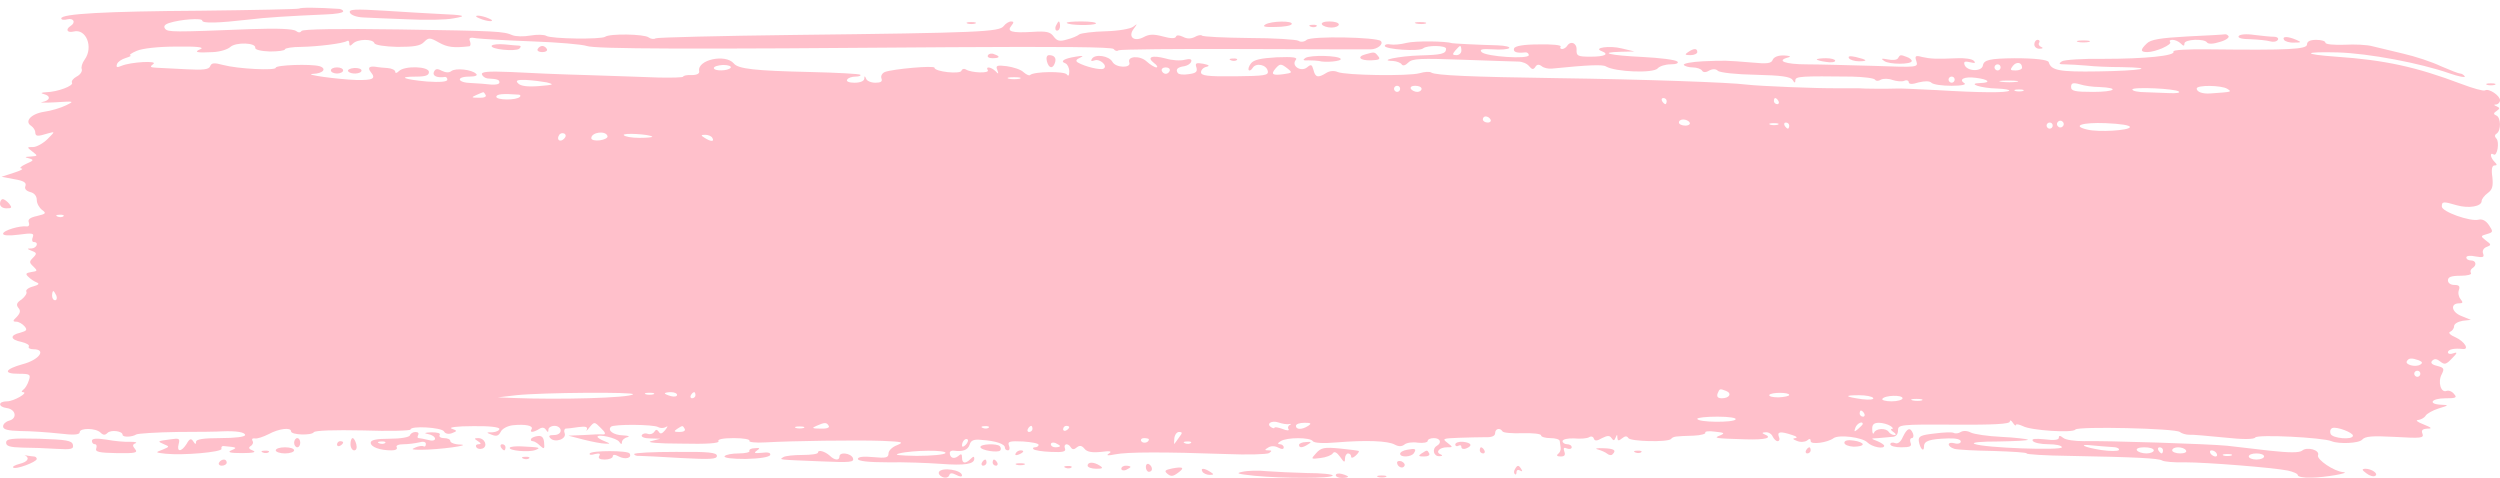 <?xml version="1.0" standalone="no"?>
<!DOCTYPE svg PUBLIC "-//W3C//DTD SVG 20010904//EN"
 "http://www.w3.org/TR/2001/REC-SVG-20010904/DTD/svg10.dtd">
<svg version="1.0" xmlns="http://www.w3.org/2000/svg"
 width="816pt" height="156pt" viewBox="0 0 816 156"
 preserveAspectRatio="xMidYMid meet">

<g transform="translate(0,156) scale(0.1,-0.1)"
fill="pink" stroke="none">
<path d="M976 1532 c-3 -2 -148 -5 -323 -7 -310 -2 -453 -10 -453 -25 0 -5 9
-6 20 -3 21 5 28 -11 10 -22 -17 -11 -11 -23 10 -18 41 11 66 -51 36 -92 -8
-11 -12 -25 -9 -31 2 -7 -5 -18 -17 -24 -11 -6 -18 -15 -15 -20 6 -10 -47 -30
-84 -31 -17 -1 -20 -3 -8 -6 24 -6 21 -21 -5 -26 -13 -2 6 -3 42 -1 63 4 64 4
35 -10 -16 -8 -49 -18 -72 -21 -43 -7 -64 -32 -41 -46 7 -5 13 -14 13 -21 1
-14 7 -14 43 -3 22 6 22 6 -3 -19 -14 -14 -36 -26 -47 -26 -21 0 -21 0 -2 -15
18 -14 18 -14 -6 -16 -20 -1 -21 -2 -5 -6 17 -5 15 -7 -10 -18 -17 -8 -23 -14
-15 -15 8 -1 -3 -7 -25 -14 l-40 -13 42 -8 c30 -5 40 -11 36 -22 -4 -9 2 -16
16 -20 13 -3 21 -13 21 -26 0 -11 8 -25 17 -32 15 -11 13 -13 -16 -20 -23 -5
-31 -11 -27 -21 3 -8 0 -14 -7 -13 -22 3 -77 -13 -77 -24 0 -6 19 -7 51 -3 44
6 51 5 46 -8 -4 -9 -2 -16 3 -16 18 0 10 -20 -7 -21 -16 0 -16 -1 1 -8 16 -6
17 -9 4 -22 -13 -13 -13 -16 1 -29 14 -14 14 -15 -7 -18 -18 -3 -20 -6 -9 -16
7 -7 19 -15 27 -18 10 -4 6 -8 -12 -13 -16 -4 -25 -12 -22 -17 3 -5 -4 -16
-15 -25 -17 -11 -19 -18 -11 -28 8 -9 6 -17 -5 -29 -14 -13 -14 -16 -2 -16 8
0 20 -7 27 -15 10 -12 7 -15 -14 -21 -35 -8 -33 -23 4 -30 16 -4 27 -10 24
-15 -3 -5 4 -9 15 -9 44 0 19 -35 -36 -49 -57 -16 -64 -31 -13 -31 38 0 41 -2
34 -22 -4 -13 -12 -26 -18 -30 -6 -5 -7 -8 -1 -8 20 -1 -30 -30 -52 -30 -30 0
-30 -18 -1 -22 30 -4 35 -34 8 -41 -11 -3 -20 -11 -20 -19 0 -10 16 -14 57
-15 32 0 88 -4 126 -8 48 -6 67 -4 67 4 0 15 53 14 68 -1 9 -9 15 -9 23 -1 11
11 49 6 49 -6 0 -9 31 -8 45 1 6 3 66 7 135 8 69 0 134 1 145 2 47 2 75 -3 75
-12 0 -6 -33 -10 -80 -10 -57 0 -80 -4 -80 -12 0 -9 -3 -9 -9 1 -7 11 -12 10
-22 -8 -17 -27 -33 -27 -26 -1 5 19 2 20 -26 16 -44 -6 -45 -6 -22 -16 19 -8
19 -8 -5 -18 -24 -9 -24 -9 10 -13 56 -6 185 5 183 16 -2 6 2 10 7 9 44 -4 46
-5 25 -14 -14 -6 -5 -9 35 -9 35 0 48 3 36 8 -14 5 -16 10 -8 15 7 4 10 12 6
17 -3 6 0 9 7 8 8 -2 28 5 46 14 33 18 73 23 73 9 0 -12 67 -14 74 -3 4 6 67
8 161 6 85 -3 155 -1 155 3 0 13 101 7 109 -6 4 -8 15 -10 26 -6 18 7 18 8 -1
15 -11 4 18 8 69 8 52 1 87 -3 87 -9 0 -5 -10 -10 -22 -11 -22 0 -22 -1 -3 -8
15 -6 22 -4 29 9 4 10 22 20 40 22 40 4 68 -1 61 -13 -8 -12 6 -11 25 1 9 6
17 5 22 -3 6 -9 8 -9 8 1 0 6 9 12 20 12 11 0 20 -7 20 -15 0 -9 -9 -15 -22
-15 -16 0 -19 -3 -11 -11 15 -15 53 -2 46 17 -3 7 -1 14 3 15 5 0 24 2 42 5
24 3 31 1 27 -9 -4 -6 1 -3 9 8 16 19 16 19 37 -2 15 -14 17 -21 8 -21 -8 1
-36 0 -64 -2 l-50 -2 50 -13 c28 -7 59 -13 70 -13 18 -1 18 0 -2 8 -13 5 -23
12 -23 14 0 11 64 -4 71 -16 6 -9 9 -9 9 -1 0 6 8 14 18 16 9 3 3 5 -15 6 -31
1 -51 16 -39 28 8 9 140 8 154 -1 7 -4 18 -4 25 0 8 5 7 2 -2 -10 -10 -12 -16
-14 -21 -5 -6 8 -9 8 -15 -1 -4 -6 -13 -9 -21 -6 -7 3 -16 1 -19 -4 -4 -6 9
-11 27 -11 l33 -1 -30 -8 c-18 -4 21 -8 98 -8 84 -2 126 1 122 8 -4 6 15 10
50 10 31 0 54 -4 51 -9 -3 -4 20 -7 52 -5 86 5 297 8 382 5 66 -3 72 -4 48
-14 -16 -6 -28 -18 -28 -27 0 -14 -8 -16 -50 -12 -32 3 -50 1 -50 -6 0 -7 34
-11 98 -11 53 1 131 -2 172 -5 80 -6 110 -1 110 17 0 8 -3 8 -12 -1 -17 -17
-28 -15 -28 4 0 13 -3 14 -13 5 -14 -11 -27 -5 -27 11 0 5 6 8 13 7 30 -4 46
2 52 20 4 14 14 18 40 15 45 -3 75 -13 75 -25 0 -5 4 -9 10 -9 5 0 7 7 3 16
-5 13 3 15 46 13 28 -2 51 -6 51 -11 0 -4 -5 -8 -12 -8 -6 0 -8 -3 -5 -6 4 -4
29 -8 57 -9 40 -2 50 1 46 11 -6 16 10 19 19 4 5 -8 11 -8 20 0 9 7 16 6 25
-5 8 -10 24 -13 54 -10 29 4 37 2 26 -5 -11 -7 -5 -8 20 -3 38 8 163 8 362 1
70 -3 133 -1 140 3 10 7 10 9 -2 9 -13 0 -13 2 -1 9 9 6 22 6 33 0 12 -6 18
-6 18 1 0 5 -6 10 -12 10 -9 0 -8 4 2 10 20 13 97 13 105 0 4 -6 35 -8 78 -4
97 8 167 5 189 -7 13 -7 23 -7 32 0 7 6 27 9 44 6 18 -2 32 1 32 6 0 5 9 9 20
9 21 0 27 -15 10 -25 -17 -10 -11 -35 8 -34 10 0 12 3 4 6 -18 7 -4 23 21 23
20 0 20 0 1 15 -17 13 -15 14 36 16 30 1 70 2 88 2 21 -1 32 4 32 13 0 15 16
19 24 6 3 -5 32 -7 65 -6 34 1 61 -2 61 -7 0 -5 14 -9 30 -9 17 0 31 -4 31
-10 1 -5 2 -16 3 -22 1 -7 -3 -16 -9 -20 -6 -5 -2 -8 9 -8 13 0 16 5 12 16 -4
12 -2 15 9 10 8 -3 15 -1 15 4 0 6 -7 10 -15 10 -8 0 -15 5 -15 10 0 6 17 10
38 9 21 -2 43 0 49 4 6 4 13 2 15 -4 3 -9 10 -9 27 1 18 9 25 9 31 0 6 -9 9
-9 13 1 5 12 6 12 6 0 1 -10 4 -11 15 -2 10 8 16 9 21 1 7 -11 128 -14 139 -3
8 9 13 9 74 11 24 1 41 6 38 10 -2 4 12 6 32 3 30 -3 33 -5 17 -12 -24 -9 -19
-10 83 -13 66 -2 90 5 60 17 -8 3 -6 6 5 6 10 1 20 -6 23 -14 4 -8 11 -15 16
-15 6 0 8 7 4 15 -6 16 5 18 44 5 14 -4 18 -9 10 -10 -10 -1 -9 -4 5 -9 11 -5
25 -4 33 1 8 7 12 7 12 -2 0 -12 55 -5 75 10 17 12 94 3 110 -14 15 -15 55
-23 55 -11 0 3 -10 10 -22 15 -23 9 -23 9 2 10 14 1 34 3 45 4 13 0 20 8 20
21 0 19 6 20 183 19 129 -1 182 2 182 10 0 6 5 4 10 -4 5 -8 10 -11 10 -7 0 4
10 2 23 -4 26 -14 163 -23 171 -11 7 11 327 4 341 -8 6 -5 20 -9 30 -9 11 1
63 -4 115 -9 63 -7 97 -6 101 0 7 11 221 0 249 -12 24 -10 90 -7 100 5 10 11
31 13 107 9 85 -5 95 -4 90 10 -5 12 0 16 16 17 17 0 14 3 -13 14 -19 7 -27
14 -18 14 9 1 21 7 25 14 4 7 24 18 43 24 33 10 34 11 8 12 -45 2 -32 21 13
21 35 0 40 2 29 14 -6 8 -17 13 -25 10 -18 -7 -29 30 -15 55 9 18 7 21 -16 27
-17 4 -22 10 -15 17 7 7 15 6 26 -3 14 -11 19 -10 38 10 18 18 19 22 5 17 -10
-4 -18 -2 -18 3 0 10 21 14 48 11 23 -3 7 24 -23 38 -17 7 -25 15 -18 18 7 3
13 11 13 18 0 8 12 15 28 18 l27 3 -32 13 c-32 13 -36 41 -6 41 12 0 13 3 4
14 -6 7 -9 21 -5 30 4 12 0 16 -15 16 -12 0 -21 6 -21 15 0 11 11 15 41 15 22
0 38 4 34 9 -3 5 -1 12 5 16 15 9 12 25 -5 25 -8 0 -15 4 -15 10 0 5 13 7 30
3 24 -4 29 -3 25 9 -4 9 1 18 11 22 16 6 16 8 -2 21 -18 14 -18 15 3 21 21 6
21 8 7 29 -10 15 -22 21 -34 18 -27 -7 -120 26 -120 43 0 17 5 17 49 4 39 -11
81 -4 81 14 0 6 9 18 20 26 15 11 18 22 15 52 -4 26 -1 38 7 38 9 0 9 3 0 12
-14 14 -16 32 -3 24 12 -8 20 41 9 52 -6 6 -6 12 1 16 15 10 14 53 -1 59 -10
4 -10 8 1 15 11 8 11 10 0 15 -10 4 -10 6 -1 6 6 1 12 7 12 14 0 15 -37 40
-49 32 -5 -3 -40 7 -77 21 -148 56 -250 78 -408 89 -113 8 -110 17 4 14 101
-3 270 -35 364 -68 31 -11 54 -15 51 -10 -4 5 -10 9 -15 9 -5 0 -33 11 -63 24
-29 14 -84 32 -123 41 -38 9 -83 20 -100 24 -17 5 -59 7 -92 5 -34 -1 -62 1
-62 7 0 5 -13 9 -30 9 -20 0 -30 -5 -30 -15 0 -16 -60 -19 -318 -16 -75 1
-121 -2 -118 -7 9 -14 -93 -24 -229 -24 -66 1 -127 -3 -135 -8 -12 -8 -10 -10
10 -10 14 0 45 -2 70 -4 25 -3 76 -5 114 -5 121 -2 63 -12 -76 -14 -127 -2
-153 3 -161 30 -2 8 -44 13 -112 13 -80 -1 -100 -5 -103 -24 -4 -21 -53 -19
-60 3 -3 10 1 12 18 8 16 -4 20 -3 12 5 -6 6 -30 9 -54 8 -69 -3 -87 -2 -114
4 -22 6 -25 4 -19 -14 6 -20 4 -20 -137 -15 -79 2 -178 5 -220 5 -72 0 -103
12 -60 23 9 3 3 5 -14 6 -20 1 -34 -5 -38 -14 -4 -12 -18 -14 -68 -9 -87 7
-85 7 -160 4 -37 -2 -65 -7 -62 -12 3 -4 16 -8 29 -8 13 0 27 -5 30 -10 4 -7
13 -7 24 0 12 6 22 5 28 -1 6 -6 61 -12 123 -13 84 -2 114 -6 121 -17 6 -10 9
-11 9 -1 0 13 19 14 185 12 38 -1 72 -5 75 -10 3 -5 12 -5 19 0 8 4 25 4 38
-1 12 -4 30 -6 38 -3 8 4 15 1 15 -4 0 -7 11 -8 32 -1 21 5 36 5 42 -1 6 -6
35 -10 66 -10 34 0 50 4 41 9 -19 12 1 22 38 17 42 -5 52 -16 15 -17 -47 -1 2
-17 55 -18 24 -1 42 -4 39 -7 -8 -7 -89 -7 -238 2 -63 3 -122 6 -130 5 -25 -1
-104 -1 -125 1 -11 0 -40 0 -65 0 -66 -1 -259 7 -300 12 -52 7 -332 17 -620
21 -280 4 -393 9 -408 18 -5 4 -22 3 -39 -2 -36 -10 -241 -7 -267 4 -11 5 -26
4 -37 -3 -27 -17 -36 -15 -42 10 -5 18 -8 19 -21 8 -20 -16 -52 5 -37 24 8 9
-8 11 -62 9 -52 -3 -75 -8 -84 -20 -7 -9 -10 -19 -7 -22 3 -3 9 1 13 8 11 17
45 10 49 -11 3 -14 -10 -16 -107 -17 -90 -1 -111 2 -111 13 0 8 8 16 18 18 12
3 8 6 -11 10 -23 4 -27 2 -22 -12 4 -14 -1 -19 -25 -22 -17 -3 -33 -1 -36 4
-8 12 0 19 22 22 10 2 20 8 22 15 3 8 -4 10 -21 6 -14 -4 -42 -2 -62 4 -45 12
-64 5 -38 -15 10 -7 13 -14 7 -14 -5 0 -20 9 -31 19 -22 21 -65 18 -57 -3 7
-19 -44 -18 -55 2 -11 20 -57 27 -67 10 -5 -7 -2 -9 9 -5 17 6 44 -18 29 -27
-10 -6 -62 7 -84 20 -8 5 -6 10 8 16 13 6 8 7 -15 3 -38 -6 -53 -15 -33 -22 6
-3 12 -14 12 -26 0 -14 -3 -17 -8 -10 -7 11 -108 10 -120 -2 -3 -3 -13 2 -22
10 -8 8 -33 16 -54 19 -32 4 -37 2 -31 -12 5 -14 4 -15 -6 -4 -15 14 -33 16
-25 3 7 -11 -53 -9 -71 2 -6 4 -13 2 -15 -4 -4 -12 -88 -3 -88 10 0 8 -136 -4
-162 -14 -9 -4 -14 -13 -11 -21 4 -10 -2 -14 -20 -14 -14 0 -28 6 -30 13 -4
10 -6 10 -6 0 -1 -8 -14 -13 -32 -13 -17 0 -28 4 -24 10 3 6 16 10 27 10 12 0
19 3 16 6 -3 3 -77 7 -164 9 -179 4 -235 10 -249 28 -27 32 -120 12 -113 -25
2 -8 -7 -13 -24 -13 -16 1 -28 -2 -28 -5 0 -3 -37 -4 -82 -3 -46 2 -150 5
-233 8 -82 2 -194 7 -248 10 -75 3 -97 1 -94 -8 2 -6 10 -12 18 -13 33 -2 39
-4 39 -13 0 -6 -12 -8 -27 -7 -16 2 -45 4 -65 5 -46 1 -51 21 -6 21 20 0 28 4
22 9 -13 14 -67 20 -81 9 -7 -6 -19 -5 -31 1 -15 8 -21 7 -26 -4 -5 -13 11
-20 37 -16 4 0 7 -4 7 -9 0 -7 -24 -9 -67 -6 -76 7 -97 16 -35 16 31 0 42 4
42 15 0 19 -80 21 -98 3 -7 -7 -12 -8 -12 -2 0 5 -11 11 -25 12 -13 1 -28 2
-32 3 -27 5 -35 -1 -23 -16 18 -22 8 -27 -47 -26 -60 2 -178 18 -141 20 32 1
46 17 21 25 -29 8 -143 4 -143 -5 0 -10 -123 -4 -172 9 -29 8 -38 7 -42 -4 -4
-11 -23 -13 -78 -10 -40 2 -84 4 -98 5 -20 1 -22 3 -10 12 18 12 -74 7 -104
-6 -14 -6 -18 -5 -14 6 2 7 15 16 29 20 13 4 20 8 14 8 -5 1 4 8 21 15 18 8
70 14 130 14 65 1 92 -2 79 -8 -24 -10 -14 -13 40 -10 22 1 47 8 57 17 18 16
84 14 81 -3 -1 -6 18 -11 48 -12 27 0 49 3 49 7 0 4 24 8 53 8 54 1 136 11
149 19 5 3 8 0 8 -7 0 -10 3 -10 12 -1 15 15 65 16 70 1 2 -6 34 -11 75 -12
53 0 75 3 87 16 15 15 19 15 49 -2 27 -15 47 -18 99 -12 4 1 5 8 2 16 -5 12 0
14 22 10 16 -2 98 -7 181 -10 84 -3 164 -10 178 -15 27 -10 332 -11 1187 -4
350 2 529 1 533 -6 4 -6 11 -8 16 -4 6 3 189 5 407 4 218 -1 406 -1 416 -1 21
0 43 17 33 27 -12 13 -227 17 -242 4 -8 -7 -20 -8 -27 -3 -7 4 -80 9 -161 9
-82 1 -151 4 -154 8 -3 3 -14 1 -24 -5 -13 -6 -25 -6 -38 1 -13 6 -21 6 -23 0
-2 -6 -17 -6 -42 1 -30 8 -45 8 -63 -2 -32 -17 -53 1 -32 28 12 16 12 17 -2 6
-9 -7 -49 -14 -90 -15 -41 -1 -79 -6 -86 -10 -6 -5 -24 -13 -41 -17 -23 -7
-32 -5 -43 10 -11 15 -23 18 -69 15 -68 -4 -85 1 -69 20 9 11 8 14 -1 14 -7 0
-18 -7 -24 -15 -14 -19 -79 -22 -683 -29 -244 -3 -448 -8 -453 -11 -6 -4 -16
-2 -23 3 -14 11 -127 13 -142 2 -13 -9 -176 -7 -192 3 -6 4 -30 5 -52 1 -22
-4 -48 -3 -58 1 -30 13 -48 14 -370 19 -199 3 -315 1 -319 -5 -4 -6 -10 -6
-18 0 -9 7 -61 9 -147 6 -254 -10 -271 -10 -280 1 -6 8 -2 14 13 19 37 12 108
17 108 8 0 -10 54 -8 150 3 54 7 139 12 253 17 31 1 57 5 57 10 0 4 -6 7 -12
8 -73 5 -128 5 -132 1z m5624 -193 c0 -5 -10 -9 -21 -9 -18 0 -19 2 -9 15 12
15 30 12 30 -6z m-4215 0 c-8 -11 -55 -12 -55 -1 0 5 14 9 30 10 17 0 28 -4
25 -9z m1818 -3 c16 -13 15 -14 -13 -18 -36 -5 -43 -1 -27 18 15 17 18 17 40
0z m2327 4 c0 -5 -4 -10 -10 -10 -5 0 -10 5 -10 10 0 6 5 10 10 10 6 0 10 -4
10 -10z m-2712 -11 c-2 -6 -8 -10 -13 -10 -5 0 -11 4 -13 10 -2 6 4 11 13 11
9 0 15 -5 13 -11z m-490 -26 c-10 -2 -26 -2 -35 0 -10 3 -2 5 17 5 19 0 27 -2
18 -5z m3052 -3 c0 -5 -4 -10 -10 -10 -5 0 -10 5 -10 10 0 6 5 10 10 10 6 0
10 -4 10 -10z m-4595 -9 c26 -7 22 -8 -26 -12 -37 -3 -60 0 -68 9 -9 9 -4 12
26 11 21 -1 52 -5 68 -8z m4798 2 c-13 -2 -35 -2 -50 0 -16 2 -5 4 22 4 28 0
40 -2 28 -4z m269 -17 c69 -3 52 -16 -20 -16 -60 0 -72 3 -72 16 0 13 6 15 28
9 15 -5 44 -9 64 -9z m-2282 -6 c0 -5 -4 -10 -10 -10 -5 0 -10 5 -10 10 0 6 5
10 10 10 6 0 10 -4 10 -10z m70 0 c0 -5 -6 -10 -14 -10 -8 0 -18 5 -21 10 -3
6 3 10 14 10 12 0 21 -4 21 -10z m2472 -9 c5 -4 -9 -6 -30 -5 -20 1 -56 2 -79
3 -24 0 -43 4 -43 9 0 9 142 3 152 -7z m158 9 c15 -10 17 -10 -55 -15 -26 -2
-45 5 -45 16 0 12 81 11 100 -1z m-667 -7 c-7 -2 -19 -2 -25 0 -7 3 -2 5 12 5
14 0 19 -2 13 -5z m-5018 -13 c4 -6 -6 -10 -22 -9 -25 0 -26 1 -8 9 11 5 21 9
22 9 1 1 5 -3 8 -9z m109 1 c5 -1 6 -4 3 -7 -11 -12 -77 -11 -77 0 0 9 21 11
74 7z m3746 -21 c0 -5 -2 -10 -4 -10 -3 0 -8 5 -11 10 -3 6 -1 10 4 10 6 0 11
-4 11 -10z m365 0 c3 -5 1 -10 -4 -10 -6 0 -11 5 -11 10 0 6 2 10 4 10 3 0 8
-4 11 -10z m-940 -60 c3 -5 -1 -10 -9 -10 -9 0 -16 5 -16 10 0 6 4 10 9 10 6
0 13 -4 16 -10z m650 -10 c3 -5 -3 -10 -14 -10 -12 0 -21 5 -21 10 0 6 6 10
14 10 8 0 18 -4 21 -10z m1219 -11 c-3 -5 -10 -7 -15 -3 -5 3 -7 10 -3 15 3 5
10 7 15 3 5 -3 7 -10 3 -15z m-931 4 c-7 -2 -19 -2 -25 0 -7 3 -2 5 12 5 14 0
19 -2 13 -5z m37 -3 c0 -5 -2 -10 -4 -10 -3 0 -8 5 -11 10 -3 6 -1 10 4 10 6
0 11 -4 11 -10z m860 0 c0 -5 -4 -10 -10 -10 -5 0 -10 5 -10 10 0 6 5 10 10
10 6 0 10 -4 10 -10z m252 -5 c-2 -11 -103 -17 -139 -8 -52 12 -18 24 60 21
48 -2 81 -7 79 -13z m-5111 -38 c-13 -13 -26 -3 -16 12 3 6 11 8 17 5 6 -4 6
-10 -1 -17z m142 8 c1 -5 -10 -11 -25 -13 -16 -2 -28 1 -28 7 0 20 49 26 53 6z
m146 -1 c2 -2 -16 -4 -42 -4 -25 0 -48 4 -51 9 -5 8 84 3 93 -5z m196 -4 c8
-13 -5 -13 -25 0 -13 8 -13 10 2 10 9 0 20 -4 23 -10z m-2118 -256 c-3 -3 -12
-4 -19 -1 -8 3 -5 6 6 6 11 1 17 -2 13 -5z m-23 -259 c3 -8 1 -15 -4 -15 -6 0
-10 7 -10 15 0 8 2 15 4 15 2 0 6 -7 10 -15z m7711 -211 c12 -5 13 -9 5 -14
-16 -10 -51 0 -44 11 6 11 16 11 39 3z m5 -44 c0 -5 -4 -10 -10 -10 -5 0 -10
5 -10 10 0 6 5 10 10 10 6 0 10 -4 10 -10z m-2266 -56 c20 -8 11 -24 -14 -24
-13 0 -17 5 -14 15 7 17 7 17 28 9z m-3568 -11 c-11 -12 -241 -18 -391 -12
l-50 2 60 7 c86 9 390 11 381 3z m67 0 c-7 -2 -19 -2 -25 0 -7 3 -2 5 12 5 14
0 19 -2 13 -5z m77 -2 c0 -5 -9 -7 -20 -4 -11 3 -20 7 -20 9 0 2 9 4 20 4 11
0 20 -4 20 -9z m60 -1 c0 -5 -5 -10 -11 -10 -5 0 -7 5 -4 10 3 6 8 10 11 10 2
0 4 -4 4 -10z m3570 1 c0 -4 -16 -7 -35 -8 -19 0 -32 3 -30 8 6 9 65 9 65 0z
m274 -10 c4 -5 -12 -7 -36 -4 -57 8 -61 13 -10 13 22 0 43 -4 46 -9z m96 -1
c0 -5 -16 -10 -36 -10 -19 0 -33 4 -30 8 7 12 66 14 66 2z m63 -7 c-7 -2 -21
-2 -30 0 -10 3 -4 5 12 5 17 0 24 -2 18 -5z m-188 -43 c3 -5 1 -10 -4 -10 -6
0 -11 5 -11 10 0 6 2 10 4 10 3 0 8 -4 11 -10z m-420 -19 c-6 -11 -125 -10
-125 2 0 4 30 7 66 7 38 0 63 -4 59 -9z m-1457 -15 c7 1 8 0 2 -3 -5 -2 -8 -9
-4 -14 3 -5 -6 -5 -20 1 -14 5 -26 7 -26 4 0 -3 -5 -2 -10 1 -19 11 0 24 23
16 12 -4 28 -7 35 -5z m-1503 -6 c4 -6 -7 -10 -27 -9 -27 0 -30 2 -13 9 27 12
33 12 40 0z m1565 0 c-20 -13 -40 -13 -40 0 0 6 12 10 28 10 21 0 24 -2 12
-10z m1810 6 c0 -2 -7 -9 -15 -16 -13 -11 -14 -10 -9 4 5 14 24 23 24 12z m90
-6 c8 -5 11 -10 5 -10 -5 0 -3 -5 5 -10 9 -6 10 -10 3 -10 -6 0 -15 5 -18 10
-9 14 -42 12 -48 -2 -3 -7 -6 -3 -6 10 -1 16 5 22 22 22 12 0 29 -5 37 -10z
m-3935 -10 c3 -6 -4 -10 -17 -10 -18 0 -20 2 -8 10 19 12 18 12 25 0z m388 3
c-7 -2 -19 -2 -25 0 -7 3 -2 5 12 5 14 0 19 -2 13 -5z m604 1 c-3 -3 -12 -4
-19 -1 -8 3 -5 6 6 6 11 1 17 -2 13 -5z m143 -4 c0 -5 -5 -10 -11 -10 -5 0 -7
5 -4 10 3 6 8 10 11 10 2 0 4 -4 4 -10z m120 6 c0 -3 -4 -8 -10 -11 -5 -3 -10
-1 -10 4 0 6 5 11 10 11 6 0 10 -2 10 -4z m4190 -28 c0 -15 -68 -9 -73 6 -3 8
-1 16 6 19 15 5 67 -15 67 -25z m-3831 -5 c-7 -10 -14 -20 -16 -22 -1 -2 -1 6
0 18 1 11 8 21 15 21 12 0 12 -3 1 -17z m-697 -25 c-7 -7 -12 -8 -12 -2 0 14
12 26 19 19 2 -3 -1 -11 -7 -17z m598 18 c0 -11 -19 -15 -25 -6 -3 5 1 10 9
10 9 0 16 -2 16 -4z m-290 -22 c0 -2 -7 -4 -15 -4 -8 0 -15 4 -15 10 0 5 7 7
15 4 8 -4 15 -8 15 -10z m427 10 c-3 -3 -12 -4 -19 -1 -8 3 -5 6 6 6 11 1 17
-2 13 -5z m-801 -33 c-4 -5 -45 -9 -94 -9 -58 1 -77 3 -57 8 44 11 157 12 151
1z"/>
<path d="M1142 1519 c3 -8 21 -15 44 -16 21 -1 86 -4 144 -6 58 -3 125 -2 150
3 48 8 38 11 -55 15 -27 1 -103 6 -169 10 -98 6 -118 5 -114 -6z"/>
<path d="M1565 1500 c11 -5 27 -9 35 -9 9 0 8 4 -5 9 -11 5 -27 9 -35 9 -9 0
-8 -4 5 -9z"/>
<path d="M3158 1483 c6 -2 18 -2 25 0 6 3 1 5 -13 5 -14 0 -19 -2 -12 -5z"/>
<path d="M3446 1475 c-3 -8 -1 -15 4 -15 6 0 10 7 10 15 0 8 -2 15 -4 15 -2 0
-6 -7 -10 -15z"/>
<path d="M3482 1485 c7 -8 87 -9 95 -2 3 4 -18 7 -47 7 -29 0 -51 -2 -48 -5z"/>
<path d="M4130 1480 c-11 -7 -1 -9 33 -8 26 0 50 4 53 9 7 12 -67 11 -86 -1z"/>
<path d="M4315 1480 c3 -5 17 -10 31 -10 13 0 24 5 24 10 0 6 -14 10 -31 10
-17 0 -28 -4 -24 -10z"/>
<path d="M4623 1483 c9 -2 23 -2 30 0 6 3 -1 5 -18 5 -16 0 -22 -2 -12 -5z"/>
<path d="M4278 1473 c7 -3 16 -2 19 1 4 3 -2 6 -13 5 -11 0 -14 -3 -6 -6z"/>
<path d="M7139 1441 c-89 -5 -119 -10 -132 -23 -22 -21 -21 -28 2 -28 27 0 83
25 74 33 -3 4 0 7 8 7 8 0 20 -5 27 -12 9 -9 12 -9 12 0 0 14 66 17 74 3 4 -5
20 -5 41 2 19 5 32 14 29 19 -3 4 -8 7 -12 6 -4 -1 -59 -4 -123 -7z"/>
<path d="M7307 1442 c-4 -6 12 -10 39 -10 25 -1 54 -4 64 -7 10 -3 21 -1 25 5
3 5 -2 10 -13 10 -11 0 -39 3 -64 6 -26 4 -48 2 -51 -4z"/>
<path d="M7455 1430 c3 -5 18 -10 33 -9 24 0 25 1 7 9 -28 12 -47 12 -40 0z"/>
<path d="M4591 1420 c-19 -5 -43 -7 -53 -5 -10 2 -18 0 -18 -5 0 -11 112 -19
125 -8 13 11 75 10 75 -1 0 -17 -15 -20 -86 -22 -67 -2 -139 -17 -87 -18 12
-1 25 -6 28 -11 4 -6 12 -4 22 6 13 13 38 14 177 9 88 -3 171 -6 182 -6 12 0
28 -6 35 -15 9 -11 14 -12 20 -3 5 9 12 10 21 3 7 -6 22 -9 33 -8 120 12 167
14 177 7 31 -18 155 -23 169 -6 6 7 25 13 42 13 19 0 27 4 22 9 -6 6 -57 12
-113 15 -107 5 -149 15 -71 17 l44 1 -42 10 c-39 10 -95 2 -65 -9 26 -10 10
-18 -36 -18 -42 0 -47 2 -46 23 1 22 -20 30 -31 12 -3 -5 -11 -10 -16 -10 -6
0 -8 4 -5 8 3 5 -29 8 -71 7 -50 0 -78 -5 -81 -13 -4 -12 9 -16 36 -13 6 1 12
-3 12 -9 0 -14 -139 -5 -154 10 -8 9 1 11 36 9 26 -2 50 0 54 4 4 4 -13 8 -37
9 -75 2 -144 6 -149 7 -21 7 -122 8 -149 1z m179 -25 c0 -8 -7 -15 -16 -15
-14 0 -14 3 -4 15 7 8 14 15 16 15 2 0 4 -7 4 -15z"/>
<path d="M6640 1415 c0 -8 8 -15 18 -14 10 0 12 3 4 6 -6 2 -10 9 -6 14 3 5 0
9 -5 9 -6 0 -11 -7 -11 -15z"/>
<path d="M6783 1423 c9 -2 25 -2 35 0 9 3 1 5 -18 5 -19 0 -27 -2 -17 -5z"/>
<path d="M1605 1411 c-7 -12 77 -20 90 -10 6 6 6 9 0 10 -6 0 -27 2 -47 4 -21
2 -40 0 -43 -4z"/>
<path d="M1755 1400 c-3 -5 3 -10 15 -10 12 0 18 5 15 10 -3 6 -10 10 -15 10
-5 0 -12 -4 -15 -10z"/>
<path d="M5510 1390 c-12 -8 -11 -10 8 -10 12 0 22 5 22 10 0 13 -11 13 -30 0z"/>
<path d="M3225 1380 c-4 -6 3 -10 14 -10 25 0 27 6 6 13 -8 4 -17 2 -20 -3z"/>
<path d="M4458 1383 c-31 -8 -20 -21 17 -20 27 1 32 4 23 14 -11 14 -12 14
-40 6z"/>
<path d="M3417 1360 c6 -23 19 -26 26 -6 6 16 -1 26 -19 26 -7 0 -10 -8 -7
-20z"/>
<path d="M4261 1371 c-10 -7 -8 -9 10 -8 13 0 29 -1 34 -2 20 -6 76 -1 71 7
-7 11 -98 13 -115 3z"/>
<path d="M6035 1370 c3 -5 18 -10 32 -10 32 0 28 5 -10 14 -19 4 -26 3 -22 -4z"/>
<path d="M6195 1370 c-3 -6 -18 -7 -33 -4 -21 4 -24 3 -12 -5 16 -12 90 -12
90 0 0 4 -7 10 -16 13 -21 8 -22 8 -29 -4z"/>
<path d="M4018 1363 c7 -3 16 -2 19 1 4 3 -2 6 -13 5 -11 0 -14 -3 -6 -6z"/>
<path d="M5930 1366 c0 -2 14 -6 30 -8 17 -3 30 -1 30 4 0 4 -13 8 -30 8 -16
0 -30 -2 -30 -4z"/>
<path d="M1080 1330 c0 -5 9 -10 20 -10 11 0 20 5 20 10 0 6 -9 10 -20 10 -11
0 -20 -4 -20 -10z"/>
<path d="M1136 1328 c7 -12 44 -10 44 2 0 5 -11 9 -24 8 -14 -1 -22 -6 -20
-10z"/>
<path d="M8118 1283 c6 -2 18 -2 25 0 6 3 1 5 -13 5 -14 0 -19 -2 -12 -5z"/>
<path d="M0 895 c0 -9 9 -15 21 -15 18 0 19 2 9 15 -7 8 -16 15 -21 15 -5 0
-9 -7 -9 -15z"/>
<path d="M6211 134 c-7 -17 -17 -24 -26 -20 -8 3 -15 1 -15 -4 0 -6 16 -10 36
-10 28 0 35 3 30 15 -3 8 -1 15 4 15 5 0 7 7 4 15 -9 22 -19 18 -33 -11z"/>
<path d="M6400 150 c-8 -5 -18 -6 -23 -3 -5 3 -33 2 -63 -2 -45 -5 -53 -9 -51
-25 4 -25 17 -38 17 -17 0 18 18 24 78 26 26 1 42 -3 42 -10 0 -6 -9 -9 -20
-6 -25 7 -26 -10 -1 -18 10 -3 68 -6 129 -7 61 -2 109 -5 107 -8 -2 -3 60 -7
138 -8 222 -4 292 -8 304 -15 6 -4 39 -7 74 -6 71 0 286 -17 337 -27 17 -4 32
-10 32 -15 0 -5 19 -9 43 -8 44 0 134 16 105 18 -29 2 -87 41 -82 55 7 17 -36
29 -52 15 -9 -7 -42 -7 -106 0 -51 6 -113 13 -138 16 -59 6 -400 17 -468 15
-30 0 -60 4 -68 11 -10 8 -14 8 -14 0 0 -7 -16 -9 -46 -5 -31 3 -44 2 -39 -5
3 -6 26 -11 51 -11 24 0 44 -4 44 -10 0 -11 -254 -2 -285 11 -12 5 20 8 79 8
55 1 97 3 95 6 -3 2 -42 7 -86 9 -45 2 -90 9 -100 14 -11 6 -25 7 -33 2z m493
-49 c16 0 26 -5 23 -10 -3 -4 -29 -4 -57 0 -58 9 -80 21 -28 15 19 -2 47 -4
62 -5z m137 -11 c0 -5 -11 -10 -24 -10 -14 0 -28 5 -31 10 -4 6 7 10 24 10 17
0 31 -4 31 -10z m30 0 c0 -5 -2 -10 -4 -10 -3 0 -8 5 -11 10 -3 6 -1 10 4 10
6 0 11 -4 11 -10z m75 0 c4 -6 -5 -10 -19 -10 -14 0 -26 5 -26 10 0 6 9 10 19
10 11 0 23 -4 26 -10z m100 -10 c3 -5 2 -10 -4 -10 -5 0 -13 5 -16 10 -3 6 -2
10 4 10 5 0 13 -4 16 -10z m48 -7 c-7 -2 -19 -2 -25 0 -7 3 -2 5 12 5 14 0 19
-2 13 -5z m107 -3 c0 -5 -11 -10 -25 -10 -14 0 -25 5 -25 10 0 6 11 10 25 10
14 0 25 -4 25 -10z"/>
<path d="M1338 139 c-2 -6 -30 -11 -66 -11 -44 0 -62 -4 -62 -13 0 -14 30 -25
68 -25 13 0 20 4 17 10 -4 6 6 10 22 10 15 0 38 3 51 6 13 4 22 2 22 -5 0 -7
-3 -10 -7 -8 -5 3 -17 1 -28 -4 -15 -6 -10 -7 20 -7 58 0 167 15 128 17 -18 0
-33 6 -33 11 0 6 -9 10 -21 10 -11 0 -17 5 -14 10 4 6 -7 9 -27 9 -23 -1 -26
-3 -10 -6 12 -2 22 -9 22 -15 0 -6 -10 -8 -22 -4 -13 3 -27 6 -31 6 -5 0 -5 5
-2 10 3 6 0 10 -9 10 -8 0 -16 -5 -18 -11z m-81 -25 c-3 -3 -12 -4 -19 -1 -8
3 -5 6 6 6 11 1 17 -2 13 -5z"/>
<path d="M1734 128 c-3 -4 -1 -8 5 -8 5 0 16 -7 24 -15 13 -12 15 -11 13 10
-1 16 -7 23 -19 22 -10 -1 -21 -5 -23 -9z"/>
<path d="M20 115 c0 -11 12 -15 53 -16 28 0 78 -2 110 -4 50 -3 58 -1 55 13
-3 14 -20 17 -111 20 -91 2 -107 0 -107 -13z"/>
<path d="M300 121 c0 -6 4 -11 10 -11 5 0 7 -6 4 -14 -4 -11 10 -14 67 -15 60
-1 70 1 60 13 -9 11 -9 15 1 19 7 3 0 5 -17 5 -16 -1 -51 2 -77 7 -33 5 -48 4
-48 -4z"/>
<path d="M960 115 c0 -8 5 -15 10 -15 6 0 10 7 10 15 0 8 -4 15 -10 15 -5 0
-10 -7 -10 -15z"/>
<path d="M1144 110 c0 -11 6 -20 12 -20 7 0 10 8 7 20 -3 11 -8 20 -12 20 -4
0 -7 -9 -7 -20z"/>
<path d="M1560 120 c11 -7 11 -10 2 -10 -7 0 -11 -4 -7 -10 3 -5 12 -7 20 -4
18 7 8 34 -14 34 -14 0 -14 -2 -1 -10z"/>
<path d="M6020 115 c0 -7 14 -12 30 -13 17 0 30 3 30 8 0 4 -13 10 -30 12 -19
3 -30 0 -30 -7z"/>
<path d="M1100 109 c0 -5 5 -7 10 -4 6 3 10 8 10 11 0 2 -4 4 -10 4 -5 0 -10
-5 -10 -11z"/>
<path d="M4240 108 c0 -11 12 -10 30 2 12 7 10 9 -8 7 -12 0 -22 -5 -22 -9z"/>
<path d="M4750 109 c0 -5 5 -7 10 -4 6 3 10 2 10 -4 0 -6 7 -8 15 -5 23 9 18
19 -10 22 -14 1 -25 -3 -25 -9z"/>
<path d="M1635 100 c3 -5 8 -10 11 -10 2 0 4 5 4 10 0 6 -5 10 -11 10 -5 0 -7
-4 -4 -10z"/>
<path d="M1664 99 c-6 -10 62 -16 83 -8 20 8 16 9 -45 12 -19 1 -36 -1 -38 -4z"/>
<path d="M3200 101 c0 -11 59 -20 65 -11 3 4 2 10 -2 14 -10 9 -63 7 -63 -3z"/>
<path d="M900 90 c0 -5 14 -10 30 -10 17 0 30 5 30 10 0 6 -13 10 -30 10 -16
0 -30 -4 -30 -10z"/>
<path d="M2446 88 c3 -4 -13 -8 -35 -8 -22 0 -42 -4 -46 -9 -3 -6 26 -9 69 -9
46 1 77 6 80 13 2 7 -7 10 -28 7 -23 -2 -27 -1 -16 7 12 8 11 10 -7 8 -12 0
-19 -5 -17 -9z"/>
<path d="M4296 81 c-18 -20 -18 -20 14 -16 18 2 36 9 40 15 5 8 13 4 24 -11
13 -19 16 -20 16 -6 0 9 5 17 10 17 6 0 10 -5 10 -10 0 -6 6 -5 14 2 8 7 13
14 11 16 -1 1 -29 5 -61 8 -51 5 -62 3 -78 -15z"/>
<path d="M4593 92 c-13 -2 -23 -8 -23 -13 0 -13 37 -11 45 2 9 14 5 16 -22 11z"/>
<path d="M4830 90 c0 -5 5 -10 11 -10 5 0 7 5 4 10 -3 6 -8 10 -11 10 -2 0 -4
-4 -4 -10z"/>
<path d="M5215 93 c11 -3 25 -9 31 -14 6 -5 14 -6 17 -2 14 13 6 19 -30 20
-21 1 -29 -1 -18 -4z"/>
<path d="M5895 90 c-3 -5 -1 -10 4 -10 6 0 11 5 11 10 0 6 -2 10 -4 10 -3 0
-8 -4 -11 -10z"/>
<path d="M858 83 c7 -3 16 -2 19 1 4 3 -2 6 -13 5 -11 0 -14 -3 -6 -6z"/>
<path d="M1925 80 c-3 -5 5 -6 17 -2 14 3 19 2 14 -6 -5 -8 2 -12 18 -12 14 0
26 5 26 10 0 7 7 7 20 0 21 -11 44 -5 35 10 -6 10 -124 10 -130 0z"/>
<path d="M2070 78 c0 -4 8 -7 18 -6 9 0 70 -3 135 -7 96 -5 117 -4 117 7 0 11
-27 14 -135 13 -74 0 -135 -3 -135 -7z"/>
<path d="M2670 83 c0 -5 -23 -8 -51 -8 -28 0 -56 -3 -62 -7 -14 -9 -22 -8 125
-14 94 -4 107 -3 102 11 -7 16 -44 21 -44 5 0 -14 -16 -13 -32 3 -16 14 -38
20 -38 10z"/>
<path d="M3315 80 c-3 -6 1 -7 9 -4 18 7 21 14 7 14 -6 0 -13 -4 -16 -10z"/>
<path d="M4640 80 c-12 -8 -10 -10 8 -10 13 0 20 4 17 10 -7 12 -6 12 -25 0z"/>
<path d="M5338 83 c7 -3 16 -2 19 1 4 3 -2 6 -13 5 -11 0 -14 -3 -6 -6z"/>
<path d="M83 73 c15 -9 6 -21 -19 -27 -15 -4 -24 -9 -21 -12 7 -8 77 18 77 28
0 4 -4 8 -9 8 -5 0 -15 2 -23 3 -7 2 -10 2 -5 0z"/>
<path d="M1708 63 c7 -3 16 -2 19 1 4 3 -2 6 -13 5 -11 0 -14 -3 -6 -6z"/>
<path d="M715 50 c-3 -5 1 -10 9 -10 9 0 16 5 16 10 0 6 -4 10 -9 10 -6 0 -13
-4 -16 -10z"/>
<path d="M3205 50 c-3 -5 -1 -10 4 -10 6 0 11 5 11 10 0 6 -2 10 -4 10 -3 0
-8 -4 -11 -10z"/>
<path d="M3240 50 c0 -5 5 -10 11 -10 5 0 7 5 4 10 -3 6 -8 10 -11 10 -2 0 -4
-4 -4 -10z"/>
<path d="M4560 50 c0 -13 18 -22 24 -11 3 5 -1 11 -9 15 -8 3 -15 1 -15 -4z"/>
<path d="M3318 43 c6 -2 18 -2 25 0 6 3 1 5 -13 5 -14 0 -19 -2 -12 -5z"/>
<path d="M3550 40 c0 -5 12 -10 28 -10 21 0 24 2 12 10 -20 13 -40 13 -40 0z"/>
<path d="M3740 36 c0 -9 5 -16 10 -16 6 0 10 4 10 9 0 6 -4 13 -10 16 -5 3
-10 -1 -10 -9z"/>
<path d="M3478 33 c7 -3 16 -2 19 1 4 3 -2 6 -13 5 -11 0 -14 -3 -6 -6z"/>
<path d="M3660 30 c0 -5 7 -7 15 -4 8 4 15 8 15 10 0 2 -7 4 -15 4 -8 0 -15
-4 -15 -10z"/>
<path d="M3826 31 c-24 -5 -27 -8 -15 -18 11 -9 18 -8 33 3 24 17 19 22 -18
15z"/>
<path d="M4945 29 c-4 -6 -4 -13 -1 -16 3 -4 6 -1 6 6 0 7 5 9 12 5 7 -4 8 -3
4 4 -9 15 -13 15 -21 1z"/>
<path d="M3065 20 c-3 -6 2 -13 11 -17 10 -4 19 -2 22 5 3 9 9 9 23 2 11 -6
19 -7 19 -2 0 18 -65 28 -75 12z"/>
<path d="M3925 20 c3 -5 14 -10 23 -10 15 0 15 2 2 10 -20 13 -33 13 -25 0z"/>
<path d="M4055 20 c-24 -5 -15 -7 40 -13 93 -9 255 -9 255 1 0 4 -37 8 -83 8
-45 1 -104 4 -132 6 -27 3 -63 2 -80 -2z"/>
<path d="M7724 15 c10 -8 23 -12 29 -8 11 7 -12 23 -33 23 -12 -1 -11 -4 4
-15z"/>
<path d="M4360 9 c0 -5 9 -9 20 -9 11 0 20 2 20 4 0 2 -9 6 -20 9 -11 3 -20 1
-20 -4z"/>
<path d="M4498 3 c6 -2 18 -2 25 0 6 3 1 5 -13 5 -14 0 -19 -2 -12 -5z"/>
</g>
</svg>
